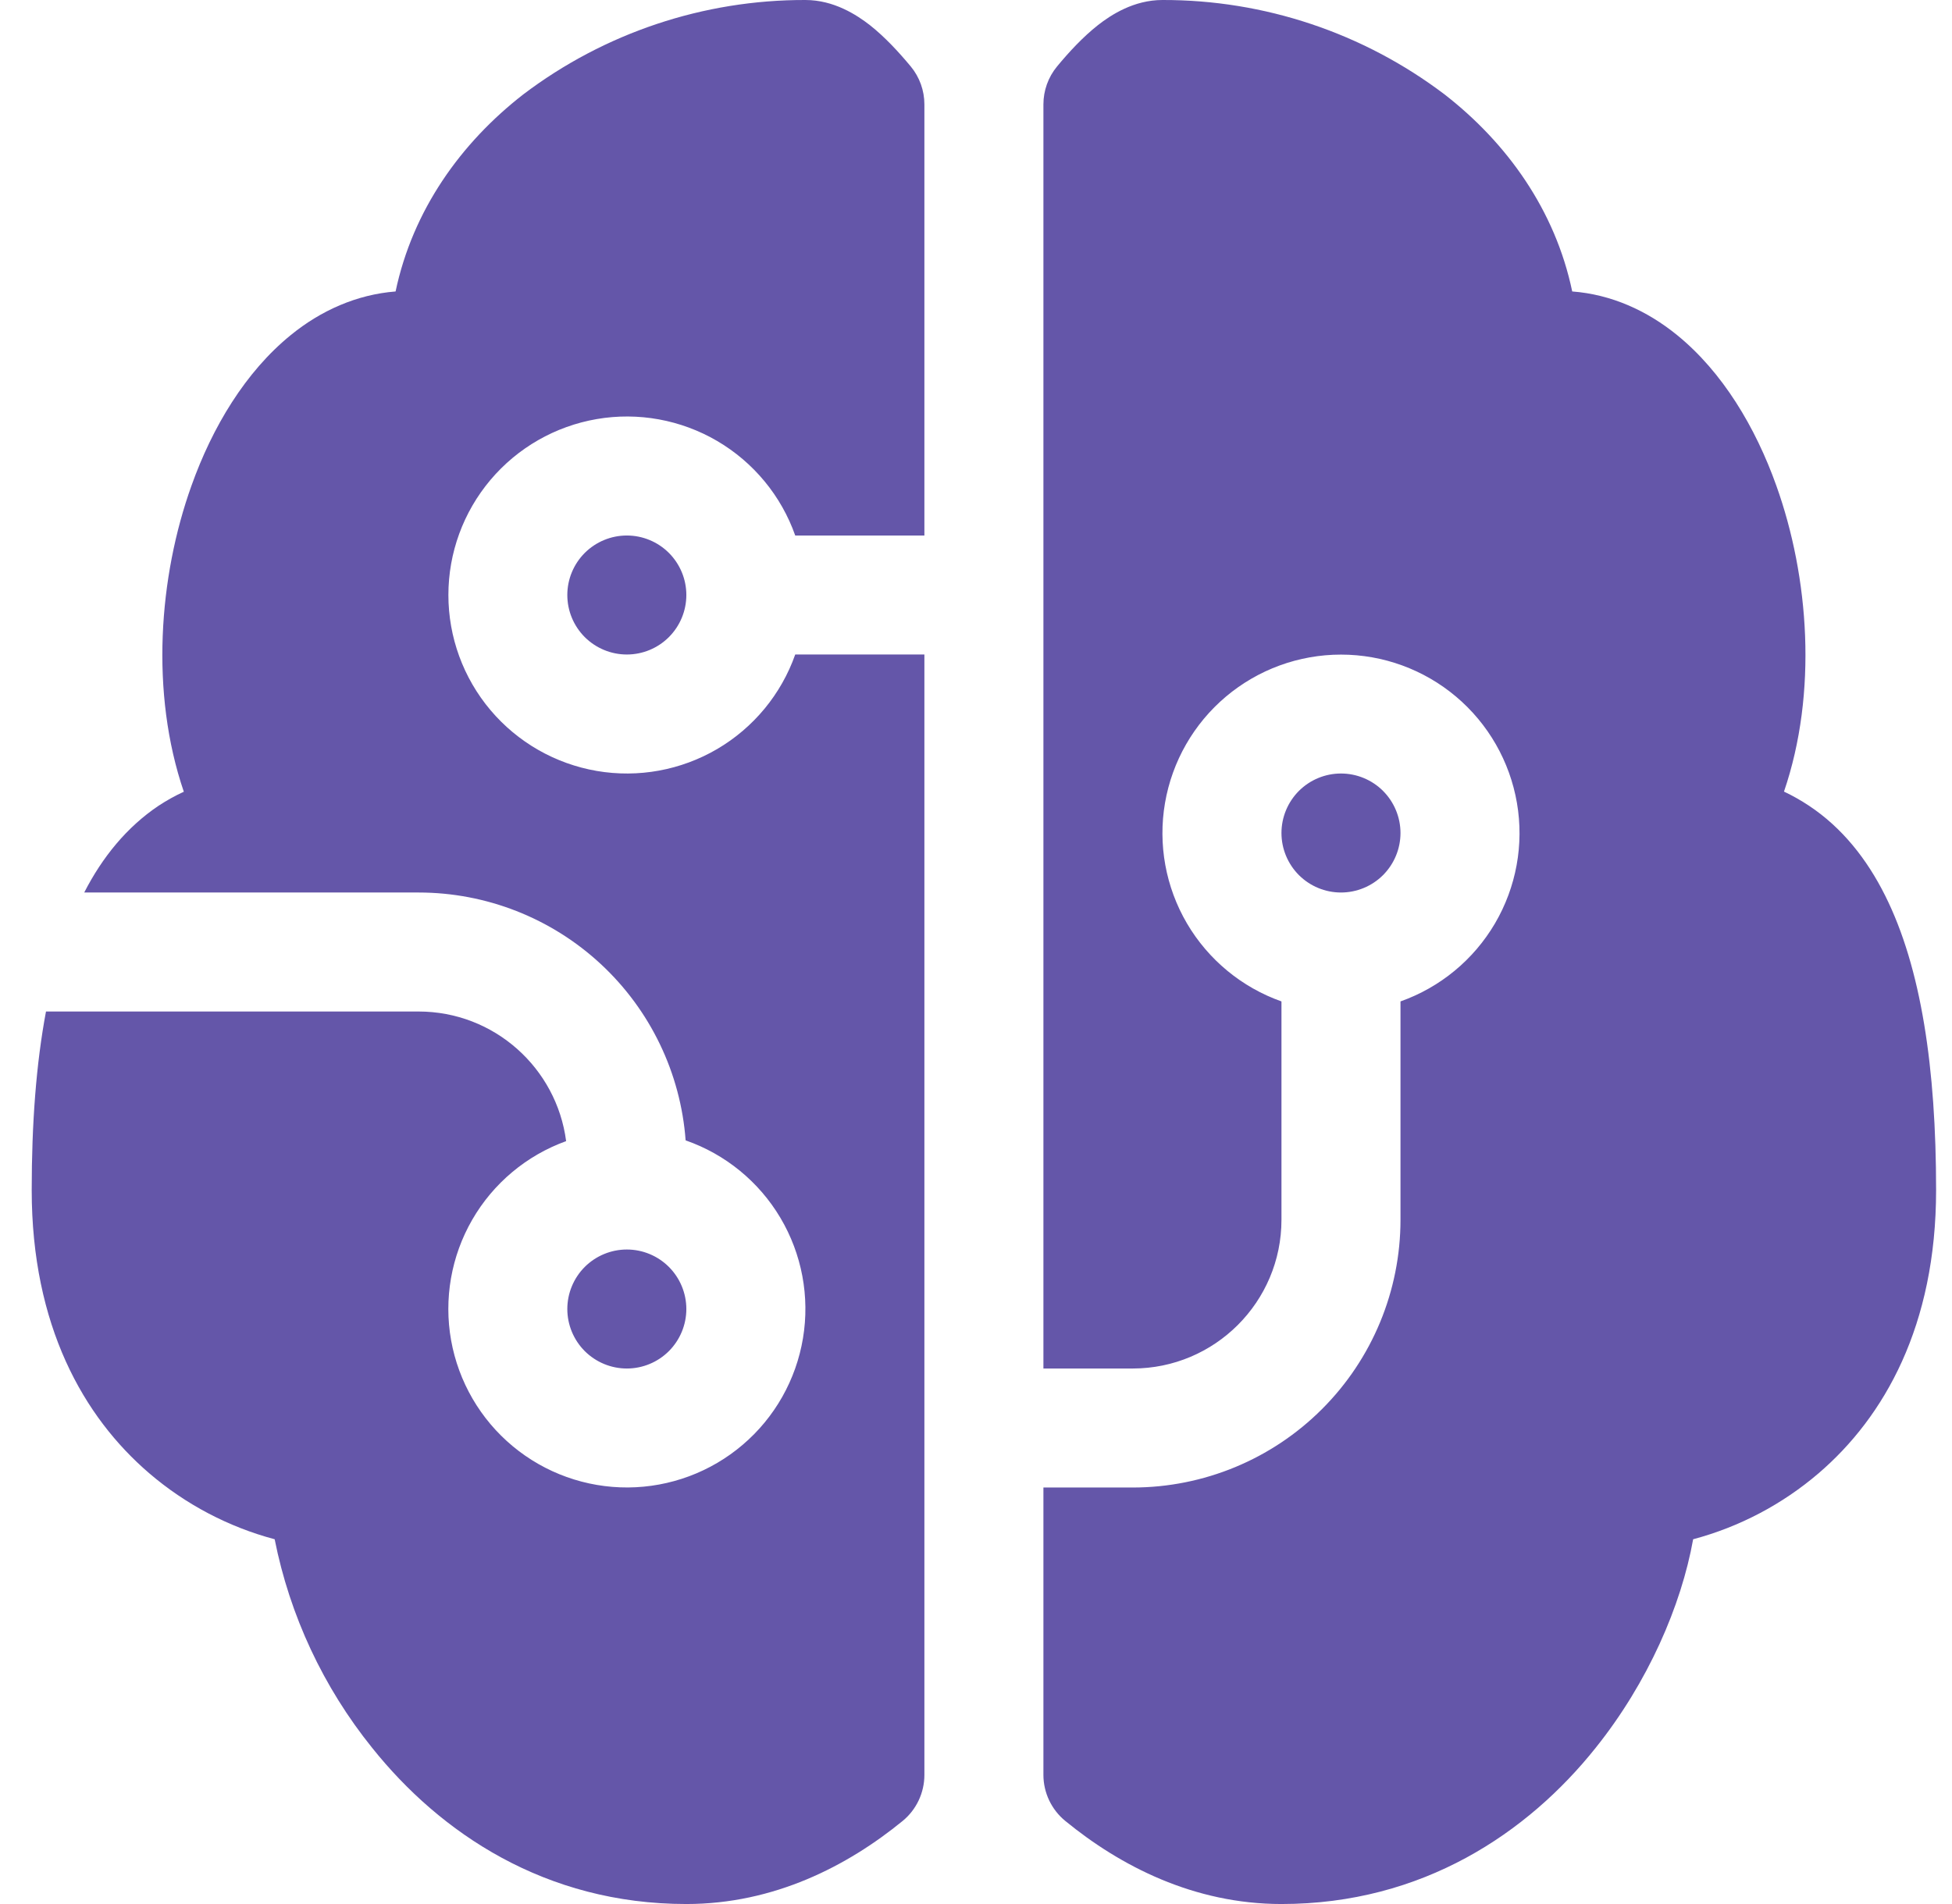 <svg width="41" height="40" viewBox="0 0 41 40" fill="none" xmlns="http://www.w3.org/2000/svg">
<path d="M10.991 1.983C12.696 0.691 14.777 -0.005 16.916 2.82048e-05C17.516 2.82048e-05 17.994 0.313 18.271 0.528C18.581 0.773 18.871 1.085 19.131 1.398C19.315 1.621 19.416 1.902 19.416 2.193V11.25H16.703C16.409 10.416 15.828 9.713 15.065 9.265C14.302 8.818 13.406 8.654 12.534 8.804C11.662 8.954 10.871 9.407 10.301 10.083C9.731 10.759 9.418 11.615 9.418 12.5C9.418 13.385 9.731 14.241 10.301 14.917C10.871 15.593 11.662 16.046 12.534 16.196C13.406 16.346 14.302 16.182 15.065 15.735C15.828 15.287 16.409 14.584 16.703 13.75H19.416V37.288C19.416 37.473 19.375 37.655 19.296 37.823C19.217 37.99 19.102 38.138 18.959 38.255C17.803 39.2 16.259 40 14.416 40C11.451 40 9.244 38.505 7.816 36.718C6.79 35.444 6.088 33.941 5.769 32.337C4.797 32.078 3.897 31.604 3.134 30.95C1.754 29.767 0.666 27.85 0.666 25C0.666 23.608 0.759 22.35 0.966 21.25H8.791C10.381 21.25 11.691 22.438 11.891 23.973C11.06 24.273 10.361 24.858 9.919 25.624C9.477 26.39 9.32 27.287 9.475 28.157C9.631 29.028 10.089 29.816 10.768 30.381C11.448 30.947 12.305 31.254 13.19 31.249C14.074 31.243 14.928 30.926 15.6 30.352C16.273 29.779 16.721 28.986 16.866 28.113C17.011 27.241 16.843 26.346 16.392 25.585C15.941 24.825 15.236 24.248 14.401 23.957C14.296 22.542 13.659 21.218 12.618 20.252C11.578 19.287 10.211 18.75 8.791 18.75H1.769C2.151 18.005 2.664 17.375 3.331 16.927C3.5 16.816 3.677 16.717 3.861 16.633C3.151 14.553 3.336 12.117 4.021 10.205C4.459 8.975 5.154 7.813 6.109 7.038C6.739 6.525 7.489 6.188 8.309 6.123C8.669 4.415 9.679 3.003 10.991 1.983ZM21.916 31.25H23.791C25.283 31.25 26.714 30.657 27.768 29.602C28.823 28.548 29.416 27.117 29.416 25.625V21.038C30.25 20.743 30.953 20.162 31.401 19.399C31.848 18.636 32.012 17.74 31.862 16.868C31.712 15.996 31.259 15.205 30.583 14.635C29.907 14.065 29.051 13.752 28.166 13.752C27.281 13.752 26.425 14.065 25.749 14.635C25.073 15.205 24.62 15.996 24.47 16.868C24.32 17.74 24.484 18.636 24.931 19.399C25.379 20.162 26.082 20.743 26.916 21.038V25.625C26.916 27.35 25.516 28.75 23.791 28.75H21.916V2.193C21.916 1.902 22.017 1.621 22.201 1.398C22.459 1.085 22.751 0.773 23.061 0.528C23.336 0.313 23.814 2.82048e-05 24.416 2.82048e-05C26.555 -0.005 28.636 0.691 30.341 1.983C31.654 3.003 32.666 4.415 33.023 6.123C33.843 6.185 34.593 6.525 35.224 7.038C36.178 7.813 36.873 8.975 37.311 10.205C37.996 12.117 38.181 14.555 37.471 16.63C37.651 16.715 37.828 16.815 38.001 16.93C38.688 17.387 39.211 18.043 39.596 18.815C40.353 20.328 40.666 22.438 40.666 25C40.666 27.852 39.578 29.767 38.199 30.95C37.435 31.604 36.535 32.078 35.563 32.337C35.313 33.733 34.614 35.347 33.516 36.718C32.091 38.505 29.881 40 26.916 40C25.076 40 23.529 39.2 22.376 38.255C22.232 38.138 22.117 37.99 22.037 37.823C21.958 37.656 21.916 37.473 21.916 37.288V31.25ZM13.166 11.25C12.835 11.25 12.517 11.382 12.282 11.616C12.048 11.851 11.916 12.168 11.916 12.5C11.916 12.832 12.048 13.149 12.282 13.384C12.517 13.618 12.835 13.75 13.166 13.75C13.498 13.75 13.816 13.618 14.05 13.384C14.284 13.149 14.416 12.832 14.416 12.5C14.416 12.168 14.284 11.851 14.05 11.616C13.816 11.382 13.498 11.25 13.166 11.25ZM13.166 26.25C12.835 26.25 12.517 26.382 12.282 26.616C12.048 26.851 11.916 27.169 11.916 27.5C11.916 27.831 12.048 28.149 12.282 28.384C12.517 28.618 12.835 28.75 13.166 28.75C13.498 28.75 13.816 28.618 14.05 28.384C14.284 28.149 14.416 27.831 14.416 27.5C14.416 27.169 14.284 26.851 14.05 26.616C13.816 26.382 13.498 26.25 13.166 26.25ZM28.166 18.75C28.497 18.75 28.816 18.618 29.05 18.384C29.284 18.149 29.416 17.831 29.416 17.5C29.416 17.169 29.284 16.851 29.05 16.616C28.816 16.382 28.497 16.25 28.166 16.25C27.834 16.25 27.517 16.382 27.282 16.616C27.048 16.851 26.916 17.169 26.916 17.5C26.916 17.831 27.048 18.149 27.282 18.384C27.517 18.618 27.834 18.75 28.166 18.75Z" fill="#6456A9"/>
</svg>
